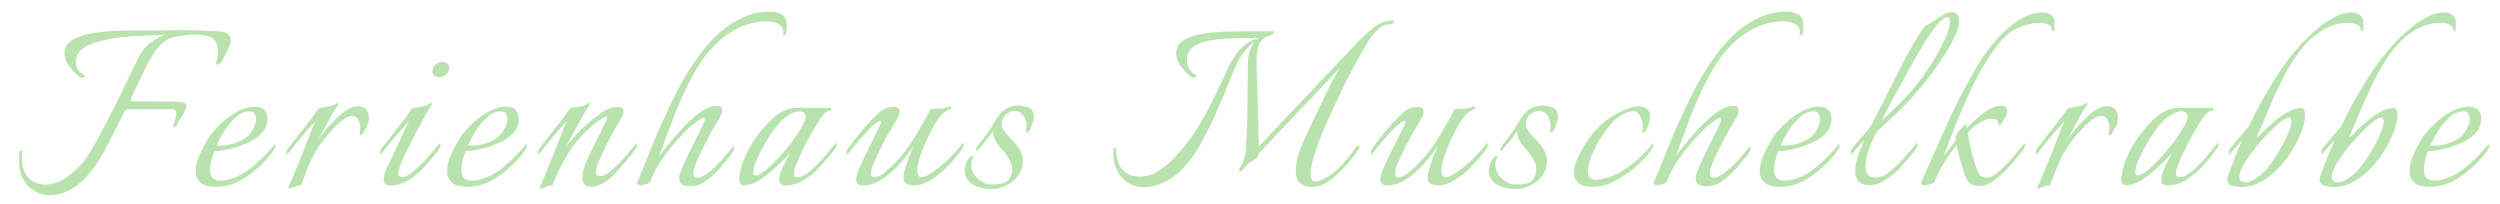 <svg width="1138" height="93" viewBox="0 0 1138 93" fill="none" xmlns="http://www.w3.org/2000/svg">
<g filter="url(#filter0_d_19_288)">
<path d="M14.665 83.864C12.02 83.864 9.503 83.096 7.113 81.56C4.724 80.109 2.932 77.848 1.737 74.776C1.311 73.667 1.012 72.472 0.841 71.192C0.756 69.912 0.713 68.675 0.713 67.48V65.816C0.713 65.219 0.756 64.664 0.841 64.152C1.012 63.64 1.353 63.384 1.865 63.384C2.036 63.384 2.121 63.469 2.121 63.64C2.121 64.152 2.079 64.664 1.993 65.176C1.993 65.688 1.993 66.2 1.993 66.712C1.993 70.723 2.975 73.795 4.937 75.928C6.985 77.976 9.503 79 12.489 79C15.476 79 18.378 78.147 21.194 76.44C24.009 74.648 26.612 72.429 29.002 69.784C30.367 68.333 31.903 66.157 33.609 63.256C35.401 60.269 37.236 56.941 39.114 53.272C41.076 49.517 43.039 45.677 45.002 41.752C46.964 37.741 48.842 33.901 50.633 30.232C52.425 26.477 54.047 23.192 55.498 20.376C56.863 17.731 58.697 15.64 61.002 14.104C63.306 12.568 65.268 11.501 66.889 10.904C66.292 10.904 65.012 10.947 63.05 11.032C61.172 11.117 59.167 11.203 57.033 11.288C54.9 11.373 53.194 11.459 51.913 11.544C48.671 11.715 45.386 12.099 42.057 12.696C38.73 13.293 35.785 14.104 33.225 15.128C30.666 16.152 28.831 17.475 27.721 19.096C26.953 20.205 26.57 21.485 26.57 22.936C26.57 25.837 27.849 27.928 30.41 29.208C30.58 29.379 30.666 29.464 30.666 29.464C30.666 29.72 30.452 29.976 30.026 30.232C29.599 30.403 29.172 30.445 28.745 30.36C28.063 29.933 27.209 29.251 26.186 28.312C25.247 27.288 24.351 26.221 23.497 25.112C22.73 24.003 22.218 23.064 21.962 22.296C21.535 21.016 21.322 19.992 21.322 19.224C21.322 17.176 22.09 15.512 23.625 14.232C25.162 12.867 27.167 11.843 29.642 11.16C32.116 10.392 34.761 9.88 37.578 9.624C40.394 9.283 43.124 9.069 45.77 8.984C48.415 8.899 50.676 8.856 52.553 8.856C56.906 8.856 60.788 8.856 64.201 8.856C67.7 8.771 70.9 8.728 73.802 8.728C76.788 8.728 79.647 8.771 82.377 8.856C85.194 8.941 88.138 9.069 91.21 9.24C93.428 9.325 94.921 9.752 95.689 10.52C96.543 11.288 96.969 12.227 96.969 13.336C96.969 14.787 96.5 16.365 95.561 18.072C94.623 19.779 93.769 21.357 93.001 22.808C92.66 23.491 92.106 24.003 91.338 24.344C90.57 24.6 90.271 24.344 90.442 23.576C90.612 22.808 90.783 21.997 90.954 21.144C91.124 20.205 91.21 19.309 91.21 18.456C91.21 16.92 90.911 15.555 90.314 14.36C89.716 13.08 88.692 12.184 87.242 11.672C86.388 11.331 85.364 11.117 84.169 11.032C82.975 10.861 81.695 10.776 80.329 10.776C77.769 10.776 75.21 11.032 72.65 11.544C70.09 12.056 68.084 12.867 66.633 13.976C64.841 15.341 63.007 17.56 61.13 20.632C59.337 23.704 57.631 26.989 56.01 30.488C54.388 33.987 52.938 37.059 51.657 39.704C51.572 39.875 51.529 40.131 51.529 40.472C51.529 40.899 51.913 41.112 52.681 41.112C53.876 41.112 55.54 41.112 57.673 41.112C59.892 41.112 62.196 41.155 64.585 41.24C66.975 41.24 69.023 41.24 70.73 41.24C72.607 41.24 74.1 41.368 75.21 41.624C76.319 41.795 76.874 42.349 76.874 43.288C76.874 43.629 76.66 44.312 76.234 45.336C75.636 46.701 74.954 47.896 74.186 48.92C73.503 49.859 72.948 50.84 72.522 51.864C72.436 52.205 72.052 52.504 71.37 52.76C70.687 53.016 70.431 52.973 70.602 52.632C70.943 51.864 71.284 50.925 71.626 49.816C72.052 48.621 72.266 47.597 72.266 46.744C72.266 45.379 71.668 44.696 70.474 44.696H50.505C49.737 44.696 49.14 45.037 48.714 45.72C46.239 50.669 43.551 55.96 40.65 61.592C37.834 67.224 34.548 72.045 30.794 76.056C28.66 78.36 26.186 80.237 23.369 81.688C20.553 83.139 17.652 83.864 14.665 83.864ZM90.445 80.024C86.947 80.024 84.515 79.341 83.15 77.976C81.784 76.611 81.102 74.947 81.102 72.984C81.102 70.509 81.742 67.864 83.022 65.048C84.387 62.232 85.667 59.843 86.862 57.88C88.227 55.832 90.061 53.699 92.365 51.48C94.669 49.261 97.187 47.384 99.918 45.848C102.648 44.312 105.293 43.544 107.853 43.544C110.072 43.544 111.608 44.099 112.461 45.208C113.315 46.232 113.741 47.469 113.741 48.92C113.741 51.565 112.931 53.741 111.309 55.448C109.773 57.155 107.853 58.563 105.549 59.672C103.245 60.696 101.027 61.549 98.894 62.232C97.614 62.573 96.12 62.915 94.413 63.256C92.707 63.597 91.085 63.768 89.549 63.768C88.952 65.304 88.483 66.797 88.141 68.248C87.8 69.699 87.629 71.021 87.629 72.216C87.629 73.667 87.971 74.861 88.653 75.8C89.421 76.739 90.659 77.208 92.365 77.208C93.048 77.208 93.859 77.123 94.797 76.952C95.736 76.781 96.76 76.525 97.87 76.184C100.429 75.331 102.947 73.965 105.421 72.088C107.896 70.211 110.157 68.205 112.205 66.072C114.339 63.853 115.96 62.019 117.069 60.568C117.325 60.824 117.453 61.123 117.453 61.464C117.453 61.891 117.155 62.573 116.557 63.512C114.851 65.901 112.632 68.376 109.901 70.936C107.171 73.496 104.141 75.672 100.813 77.464C97.486 79.171 94.029 80.024 90.445 80.024ZM90.573 61.208C91.683 61.293 92.92 61.293 94.285 61.208C95.736 61.037 97.144 60.739 98.51 60.312C102.008 59.288 104.525 57.667 106.061 55.448C107.683 53.144 108.493 51.096 108.493 49.304C108.493 48.28 108.28 47.427 107.853 46.744C107.427 46.061 106.744 45.72 105.805 45.72C103.331 45.72 101.112 46.659 99.15 48.536C97.187 50.328 95.48 52.419 94.029 54.808C92.579 57.197 91.427 59.331 90.573 61.208ZM123.472 80.792C123.131 80.792 123.131 80.451 123.472 79.768C123.899 79 124.283 78.147 124.624 77.208C125.051 76.269 125.478 75.245 125.904 74.136C126.758 72.088 127.696 69.784 128.72 67.224C129.744 64.664 130.726 62.189 131.664 59.8C132.603 57.325 133.414 55.235 134.096 53.528C134.864 51.736 135.376 50.584 135.632 50.072C134.438 51.352 132.987 52.973 131.28 54.936C129.659 56.813 128.123 58.648 126.672 60.44C125.222 62.232 124.112 63.64 123.344 64.664C123.088 65.005 122.875 65.176 122.704 65.176C122.534 65.176 122.448 64.963 122.448 64.536C122.448 63.853 122.662 63.213 123.088 62.616C124.71 60.568 126.502 58.264 128.464 55.704C130.512 53.144 132.347 50.797 133.968 48.664C135.59 46.445 136.614 44.995 137.04 44.312C137.979 44.141 139.344 43.885 141.136 43.544C143.014 43.203 144.294 42.733 144.976 42.136C145.232 41.88 145.488 41.752 145.744 41.752C145.915 41.752 146 41.923 146 42.264C146.086 42.52 146 42.819 145.744 43.16C145.232 43.672 144.464 44.781 143.44 46.488C142.502 48.195 141.435 50.157 140.24 52.376C139.046 54.595 137.894 56.728 136.784 58.776C137.638 57.496 138.747 56.003 140.112 54.296C141.563 52.504 143.142 50.797 144.848 49.176C146.555 47.469 148.262 46.061 149.968 44.952C151.76 43.843 153.424 43.288 154.96 43.288C156.07 43.288 157.008 43.544 157.776 44.056C158.544 44.483 159.142 45.293 159.568 46.488C159.824 47.085 159.952 47.768 159.952 48.536C159.952 49.987 159.568 51.395 158.8 52.76C158.118 54.04 157.606 55.021 157.264 55.704C157.179 55.96 156.88 56.216 156.368 56.472C155.856 56.643 155.643 56.557 155.728 56.216C155.814 55.789 155.856 55.363 155.856 54.936C155.942 54.509 155.984 54.04 155.984 53.528C155.984 52.077 155.686 50.755 155.088 49.56C154.576 48.365 153.595 47.768 152.144 47.768C150.779 47.768 149.115 48.621 147.152 50.328C145.19 52.035 143.227 53.997 141.264 56.216C138.79 59.117 136.827 61.891 135.376 64.536C133.926 67.096 132.731 69.613 131.792 72.088C131.28 73.453 130.768 74.819 130.256 76.184C129.744 77.464 129.36 78.488 129.104 79.256C127.995 79.341 126.886 79.597 125.776 80.024C124.667 80.536 123.899 80.792 123.472 80.792ZM191.883 30.104C190.689 30.104 189.835 29.72 189.323 28.952C188.982 28.525 188.811 27.971 188.811 27.288C188.811 25.923 189.451 24.813 190.731 23.96C191.67 23.448 192.523 23.192 193.291 23.192C194.571 23.192 195.467 23.576 195.979 24.344C196.321 24.771 196.491 25.325 196.491 26.008C196.491 27.373 195.809 28.483 194.443 29.336C193.675 29.848 192.822 30.104 191.883 30.104ZM169.611 79.384C168.758 79.384 168.033 79.213 167.435 78.872C166.923 78.531 166.667 77.891 166.667 76.952C166.667 75.757 166.966 74.349 167.563 72.728C168.246 71.107 168.971 69.485 169.739 67.864C170.593 66.243 171.233 64.92 171.659 63.896C172.257 62.701 172.982 61.165 173.835 59.288C174.774 57.325 175.627 55.491 176.395 53.784C177.249 51.992 177.846 50.755 178.187 50.072C176.993 51.352 175.542 52.973 173.835 54.936C172.214 56.813 170.678 58.648 169.227 60.44C167.777 62.232 166.667 63.64 165.899 64.664C165.643 65.005 165.43 65.176 165.259 65.176C165.089 65.176 165.003 64.963 165.003 64.536C165.003 63.853 165.217 63.213 165.643 62.616C167.265 60.568 169.057 58.264 171.019 55.704C173.067 53.144 174.902 50.797 176.523 48.664C178.145 46.445 179.169 44.995 179.595 44.312C180.534 44.141 181.899 43.885 183.691 43.544C185.569 43.203 186.849 42.733 187.531 42.136C187.787 41.88 188.043 41.752 188.299 41.752C188.47 41.752 188.555 41.923 188.555 42.264C188.641 42.52 188.555 42.819 188.299 43.16C187.787 43.757 186.891 45.208 185.611 47.512C184.331 49.816 182.966 52.376 181.515 55.192C180.15 57.923 178.87 60.397 177.675 62.616C176.481 64.92 175.457 67.139 174.603 69.272C173.75 71.405 173.323 72.941 173.323 73.88C173.323 75.075 173.921 75.672 175.115 75.672C176.225 75.672 177.633 74.989 179.339 73.624C181.131 72.259 182.923 70.637 184.715 68.76C186.507 66.797 188.086 65.005 189.451 63.384C189.878 62.872 190.39 62.275 190.987 61.592C191.67 60.824 192.097 60.355 192.267 60.184C192.438 60.355 192.523 60.653 192.523 61.08C192.438 61.677 192.225 62.275 191.883 62.872C191.542 63.384 191.201 63.853 190.859 64.28C189.067 66.499 187.105 68.803 184.971 71.192C182.838 73.496 180.491 75.459 177.931 77.08C175.371 78.616 172.598 79.384 169.611 79.384ZM204.86 80.024C201.362 80.024 198.93 79.341 197.564 77.976C196.199 76.611 195.516 74.947 195.516 72.984C195.516 70.509 196.156 67.864 197.436 65.048C198.802 62.232 200.082 59.843 201.276 57.88C202.642 55.832 204.476 53.699 206.78 51.48C209.084 49.261 211.602 47.384 214.332 45.848C217.063 44.312 219.708 43.544 222.268 43.544C224.487 43.544 226.023 44.099 226.876 45.208C227.73 46.232 228.156 47.469 228.156 48.92C228.156 51.565 227.346 53.741 225.724 55.448C224.188 57.155 222.268 58.563 219.964 59.672C217.66 60.696 215.442 61.549 213.308 62.232C212.028 62.573 210.535 62.915 208.828 63.256C207.122 63.597 205.5 63.768 203.964 63.768C203.367 65.304 202.898 66.797 202.556 68.248C202.215 69.699 202.044 71.021 202.044 72.216C202.044 73.667 202.386 74.861 203.068 75.8C203.836 76.739 205.074 77.208 206.78 77.208C207.463 77.208 208.274 77.123 209.212 76.952C210.151 76.781 211.175 76.525 212.284 76.184C214.844 75.331 217.362 73.965 219.836 72.088C222.311 70.211 224.572 68.205 226.62 66.072C228.754 63.853 230.375 62.019 231.484 60.568C231.74 60.824 231.868 61.123 231.868 61.464C231.868 61.891 231.57 62.573 230.972 63.512C229.266 65.901 227.047 68.376 224.316 70.936C221.586 73.496 218.556 75.672 215.228 77.464C211.9 79.171 208.444 80.024 204.86 80.024ZM204.988 61.208C206.098 61.293 207.335 61.293 208.7 61.208C210.151 61.037 211.559 60.739 212.924 60.312C216.423 59.288 218.94 57.667 220.476 55.448C222.098 53.144 222.908 51.096 222.908 49.304C222.908 48.28 222.695 47.427 222.268 46.744C221.842 46.061 221.159 45.72 220.22 45.72C217.746 45.72 215.527 46.659 213.564 48.536C211.602 50.328 209.895 52.419 208.444 54.808C206.994 57.197 205.842 59.331 204.988 61.208ZM237.887 80.92C237.546 80.92 237.546 80.536 237.887 79.768C238.314 79 238.698 78.147 239.039 77.208C239.466 76.269 239.893 75.245 240.319 74.136C241.173 72.088 242.111 69.784 243.135 67.224C244.159 64.664 245.141 62.189 246.079 59.8C247.018 57.325 247.829 55.235 248.511 53.528C249.279 51.736 249.791 50.584 250.047 50.072C248.853 51.352 247.402 52.973 245.695 54.936C244.074 56.813 242.538 58.648 241.087 60.44C239.637 62.232 238.527 63.64 237.759 64.664C237.503 65.005 237.29 65.176 237.119 65.176C236.949 65.176 236.863 64.963 236.863 64.536C236.863 63.853 237.077 63.213 237.503 62.616C239.125 60.568 240.917 58.264 242.879 55.704C244.927 53.144 246.762 50.797 248.383 48.664C250.005 46.445 251.029 44.995 251.455 44.312C252.394 44.141 253.759 43.885 255.551 43.544C257.429 43.203 258.709 42.733 259.391 42.136C259.647 41.88 259.903 41.752 260.159 41.752C260.33 41.752 260.415 41.923 260.415 42.264C260.501 42.52 260.415 42.819 260.159 43.16C259.647 43.757 258.751 45.165 257.471 47.384C256.277 49.517 254.954 51.907 253.503 54.552C252.138 57.197 250.858 59.587 249.663 61.72C250.687 60.355 251.797 59.032 252.991 57.752C254.186 56.472 255.338 55.235 256.447 54.04C257.471 53.016 258.879 51.736 260.671 50.2C262.463 48.664 264.341 47.256 266.303 45.976C268.266 44.696 269.973 43.971 271.423 43.8C271.765 43.715 272.063 43.672 272.319 43.672C272.661 43.672 272.917 43.672 273.087 43.672C274.965 43.672 275.903 44.355 275.903 45.72C275.903 46.744 275.349 48.109 274.239 49.816C273.642 50.755 272.703 52.333 271.423 54.552C270.229 56.685 268.991 59.032 267.711 61.592C266.517 64.067 265.45 66.413 264.511 68.632C263.658 70.765 263.231 72.344 263.231 73.368C263.231 74.563 263.829 75.16 265.023 75.16C266.474 75.16 268.053 74.435 269.759 72.984C271.551 71.533 273.471 69.699 275.519 67.48C277.567 65.176 279.615 62.744 281.663 60.184C281.834 60.355 281.919 60.653 281.919 61.08C281.919 61.677 281.706 62.275 281.279 62.872C280.938 63.384 280.597 63.853 280.255 64.28C279.402 65.389 278.25 66.797 276.799 68.504C275.434 70.125 274.026 71.747 272.575 73.368C271.125 74.904 269.802 76.141 268.607 77.08C267.754 77.677 266.645 78.317 265.279 79C263.914 79.683 262.549 80.024 261.183 80.024C259.647 80.024 258.581 79.64 257.983 78.872C257.386 78.019 257.087 76.995 257.087 75.8C257.087 74.435 257.343 72.984 257.855 71.448C258.367 69.912 258.922 68.461 259.519 67.096C260.202 65.645 260.714 64.579 261.055 63.896C262.591 60.909 263.999 58.093 265.279 55.448C266.559 52.803 267.455 50.925 267.967 49.816C268.223 49.304 268.351 48.877 268.351 48.536C268.351 47.939 267.882 47.896 266.943 48.408C266.005 48.92 264.853 49.688 263.487 50.712C262.207 51.736 261.013 52.76 259.903 53.784C258.794 54.723 258.069 55.363 257.727 55.704C254.57 59.032 251.797 62.744 249.407 66.84C247.103 70.851 245.141 74.989 243.519 79.256C242.41 79.341 241.301 79.64 240.191 80.152C239.082 80.664 238.314 80.92 237.887 80.92ZM305.993 79.768C304.713 79.768 303.561 79.512 302.537 79C301.599 78.488 301.129 77.549 301.129 76.184C301.129 75.416 301.3 74.563 301.641 73.624C302.409 71.661 303.433 69.272 304.713 66.456C306.079 63.64 307.444 60.909 308.809 58.264C310.175 55.533 311.241 53.315 312.009 51.608C312.521 50.584 312.777 49.859 312.777 49.432C312.777 48.664 312.351 48.493 311.497 48.92C310.644 49.347 309.705 49.944 308.681 50.712C307.657 51.48 306.889 52.077 306.377 52.504C304.159 54.552 301.812 56.984 299.337 59.8C296.948 62.531 294.729 65.432 292.681 68.504C290.719 71.491 289.183 74.477 288.073 77.464C287.988 77.976 287.433 78.403 286.409 78.744C285.385 79.085 284.447 79.256 283.593 79.256C282.228 79.256 281.716 78.829 282.057 77.976C284.02 73.539 286.025 68.632 288.073 63.256C290.207 57.88 292.596 52.376 295.241 46.744C297.204 42.477 299.38 38.083 301.769 33.56C304.244 29.037 306.975 24.728 309.961 20.632C312.948 16.451 316.233 12.781 319.817 9.624C322.975 6.893 326.431 4.675 330.185 2.968C334.025 1.176 338.164 0.28 342.601 0.28C344.564 0.28 346.271 0.707 347.721 1.56C349.172 2.328 349.983 3.736 350.153 5.784V6.936C350.153 8.131 350.025 9.325 349.769 10.52C349.684 10.861 349.343 11.032 348.745 11.032C348.489 11.032 348.404 10.989 348.489 10.904C348.831 8.685 348.233 7.107 346.697 6.168C345.247 5.229 343.369 4.76 341.065 4.76C336.884 4.76 333.044 5.528 329.545 7.064C326.047 8.6 322.804 10.648 319.817 13.208C315.209 17.219 311.199 22.339 307.785 28.568C304.372 34.797 301.428 41.155 298.953 47.64C297.759 50.797 296.564 53.955 295.369 57.112C294.26 60.269 293.193 63.213 292.169 65.944C296.009 60.824 299.679 56.429 303.177 52.76C306.761 49.091 309.876 46.488 312.521 44.952C314.655 43.757 316.575 43.16 318.281 43.16C319.903 43.16 320.713 43.843 320.713 45.208C320.713 46.403 320.116 47.939 318.921 49.816C318.324 50.755 317.385 52.333 316.105 54.552C314.911 56.771 313.631 59.203 312.265 61.848C310.985 64.408 309.876 66.797 308.937 69.016C307.999 71.235 307.529 72.856 307.529 73.88C307.529 75.245 308.127 75.928 309.321 75.928C310.004 75.928 310.772 75.715 311.625 75.288C312.564 74.861 313.247 74.477 313.673 74.136C315.977 72.429 318.239 70.339 320.457 67.864C322.676 65.389 324.553 63.213 326.089 61.336C326.175 61.251 326.217 61.379 326.217 61.72C326.217 62.061 326.132 62.573 325.961 63.256C325.876 63.853 325.62 64.365 325.193 64.792C324.255 66.072 323.273 67.309 322.249 68.504C321.311 69.613 320.372 70.723 319.433 71.832C317.812 73.709 315.849 75.501 313.545 77.208C311.327 78.915 308.809 79.768 305.993 79.768ZM349.763 79.384C348.909 79.384 348.184 79.213 347.587 78.872C346.989 78.531 346.691 77.891 346.691 76.952C346.691 75.757 346.989 74.392 347.587 72.856C348.184 71.32 348.867 69.827 349.635 68.376C350.403 66.84 351.085 65.603 351.683 64.664C348.696 67.821 345.581 70.808 342.339 73.624C340.717 74.989 338.925 76.269 336.963 77.464C335 78.659 332.909 79.256 330.691 79.256C329.837 79.256 329.24 79 328.899 78.488C328.557 77.891 328.387 77.208 328.387 76.44C328.387 76.013 328.429 75.715 328.515 75.544C328.941 72.216 330.008 68.76 331.715 65.176C333.421 61.592 335.512 58.221 337.987 55.064C340.461 51.907 342.979 49.347 345.539 47.384C348.44 45.165 351.64 44.056 355.139 44.056H369.859C370.285 44.056 370.499 44.227 370.499 44.568C370.499 45.251 370.115 45.592 369.347 45.592C368.493 45.592 367.64 46.147 366.787 47.256C365.933 48.28 365.293 49.133 364.867 49.816C364.269 50.755 363.331 52.333 362.051 54.552C360.771 56.771 359.448 59.203 358.083 61.848C356.803 64.408 355.693 66.797 354.755 69.016C353.816 71.235 353.347 72.856 353.347 73.88C353.347 75.075 353.944 75.672 355.139 75.672C356.419 75.672 357.869 75.075 359.491 73.88C361.112 72.685 362.733 71.235 364.355 69.528C366.061 67.736 367.597 65.987 368.963 64.28C370.413 62.488 371.565 61.08 372.419 60.056C372.931 60.568 372.888 61.293 372.291 62.232C371.779 63.085 371.309 63.768 370.883 64.28C369.176 66.499 367.213 68.803 364.995 71.192C362.776 73.496 360.344 75.459 357.699 77.08C355.139 78.616 352.493 79.384 349.763 79.384ZM335.939 74.904C336.963 74.904 338.371 74.179 340.163 72.728C342.04 71.192 344.045 69.315 346.179 67.096C348.312 64.792 350.317 62.403 352.195 59.928C354.072 57.368 355.608 55.064 356.803 53.016C358.083 50.883 358.723 49.261 358.723 48.152C358.723 47.213 358.424 46.573 357.827 46.232C357.315 45.891 356.632 45.72 355.779 45.72C354.413 45.72 352.92 46.232 351.299 47.256C349.763 48.195 348.525 49.133 347.587 50.072C346.563 51.011 345.325 52.504 343.875 54.552C342.509 56.515 341.144 58.691 339.779 61.08C338.413 63.469 337.261 65.773 336.323 67.992C335.384 70.211 334.915 72.003 334.915 73.368C334.915 74.392 335.256 74.904 335.939 74.904ZM384.827 79.384C383.974 79.384 383.249 79.213 382.651 78.872C382.054 78.531 381.755 77.891 381.755 76.952C381.755 75.757 382.054 74.349 382.651 72.728C383.334 71.107 384.059 69.485 384.827 67.864C385.595 66.243 386.235 64.92 386.747 63.896C387.771 61.933 388.753 59.971 389.691 58.008C390.63 56.045 391.441 54.381 392.123 53.016C392.806 51.736 393.147 50.883 393.147 50.456C393.147 49.773 392.635 49.773 391.611 50.456C390.673 51.139 389.777 51.821 388.923 52.504C387.046 54.296 385.083 56.429 383.035 58.904C380.987 61.293 379.409 63.213 378.299 64.664C378.043 65.005 377.83 65.176 377.659 65.176C377.489 65.176 377.403 64.963 377.403 64.536C377.403 63.853 377.617 63.213 378.043 62.616C379.238 60.909 380.646 59.032 382.267 56.984C383.889 54.936 385.553 52.973 387.259 51.096C388.881 49.389 390.545 47.725 392.251 46.104C393.958 44.483 396.134 43.672 398.779 43.672C400.571 43.672 401.467 44.355 401.467 45.72C401.467 46.915 400.955 48.28 399.931 49.816C399.334 50.755 398.395 52.333 397.115 54.552C395.835 56.771 394.513 59.203 393.147 61.848C391.867 64.408 390.758 66.797 389.819 69.016C388.881 71.235 388.411 72.856 388.411 73.88C388.411 75.075 389.009 75.672 390.203 75.672C391.142 75.672 392.294 75.203 393.659 74.264C395.025 73.24 396.433 72.045 397.883 70.68C400.529 68.12 402.918 65.347 405.051 62.36C407.27 59.288 409.147 56.344 410.683 53.528C412.305 50.712 413.585 48.408 414.523 46.616C414.694 46.275 414.865 45.891 415.035 45.464C415.291 44.952 415.675 44.653 416.187 44.568C416.699 44.483 417.809 44.44 419.515 44.44C421.222 44.44 422.801 44.099 424.251 43.416H424.507C424.763 43.416 424.891 43.544 424.891 43.8C424.891 44.483 424.337 44.995 423.227 45.336C422.203 45.677 421.009 46.701 419.643 48.408C418.363 50.115 417.083 52.205 415.803 54.68C414.523 57.069 413.371 59.544 412.347 62.104C411.323 64.664 410.555 67.011 410.043 69.144C409.531 71.277 409.403 72.856 409.659 73.88C410.001 75.075 410.598 75.672 411.451 75.672C412.561 75.672 414.097 74.989 416.059 73.624C418.107 72.259 420.198 70.637 422.331 68.76C424.465 66.797 426.214 65.005 427.579 63.384C428.177 62.701 428.731 62.019 429.243 61.336C429.755 60.653 430.097 60.227 430.267 60.056C430.353 60.141 430.438 60.312 430.523 60.568C430.609 60.739 430.651 60.909 430.651 61.08C430.566 61.677 430.353 62.275 430.011 62.872C429.67 63.384 429.286 63.853 428.859 64.28C427.238 66.413 425.275 68.675 422.971 71.064C420.753 73.368 418.321 75.331 415.675 76.952C413.115 78.573 410.47 79.384 407.739 79.384C406.886 79.384 405.905 79.171 404.795 78.744C403.771 78.317 403.259 77.379 403.259 75.928C403.259 74.819 403.558 73.325 404.155 71.448C404.753 69.485 405.393 67.565 406.075 65.688C406.843 63.725 407.483 62.275 407.995 61.336C406.886 62.957 405.521 64.792 403.899 66.84C402.363 68.803 400.785 70.552 399.163 72.088C397.03 74.136 394.726 75.885 392.251 77.336C389.862 78.701 387.387 79.384 384.827 79.384ZM443.269 81.048C441.733 81.048 440.112 80.835 438.405 80.408C436.699 79.981 435.163 79.299 433.797 78.36C432.517 77.336 431.664 75.971 431.237 74.264C431.152 74.008 431.109 73.624 431.109 73.112C431.109 71.917 431.365 70.595 431.877 69.144C432.475 67.693 433.2 66.669 434.053 66.072C434.395 65.901 434.651 65.901 434.821 66.072C435.077 66.243 435.12 66.413 434.949 66.584C434.864 66.84 434.736 67.181 434.565 67.608C434.395 67.949 434.267 68.333 434.181 68.76C433.925 70.979 434.395 72.941 435.589 74.648C436.101 75.331 436.699 75.971 437.381 76.568C438.149 77.165 438.875 77.677 439.557 78.104C440.155 78.445 440.88 78.701 441.733 78.872C442.587 78.957 443.44 79 444.293 79C445.659 79 446.981 78.829 448.261 78.488C449.541 78.147 450.48 77.592 451.077 76.824C452.187 75.459 452.741 73.923 452.741 72.216C452.741 70.936 452.4 69.571 451.717 68.12C451.035 66.669 449.968 65.133 448.517 63.512C447.579 62.488 446.683 61.379 445.829 60.184C444.976 58.989 444.421 57.709 444.165 56.344C444.08 56.088 443.995 55.832 443.909 55.576C443.909 55.32 443.909 55.064 443.909 54.808C442.8 56.429 441.648 57.965 440.453 59.416C439.344 60.781 438.363 61.976 437.509 63C437.168 63.512 436.869 63.768 436.613 63.768C436.443 63.768 436.357 63.597 436.357 63.256C436.357 62.488 436.699 61.677 437.381 60.824C438.064 60.056 438.832 59.117 439.685 58.008C440.539 56.813 441.221 55.875 441.733 55.192C443.184 53.059 444.251 51.395 444.933 50.2C445.701 48.92 446.512 47.768 447.365 46.744C448.304 45.635 449.456 44.739 450.821 44.056C452.272 43.373 453.765 43.032 455.301 43.032C457.093 43.032 458.715 43.331 460.165 43.928C461.701 44.44 462.512 45.805 462.597 48.024C462.597 49.048 462.384 50.115 461.957 51.224C461.616 52.248 461.232 53.229 460.805 54.168C460.549 54.68 460.165 55.064 459.653 55.32C459.227 55.491 459.013 55.405 459.013 55.064C459.013 54.723 459.056 54.339 459.141 53.912C459.227 53.485 459.269 53.101 459.269 52.76C459.269 51.309 459.013 50.029 458.501 48.92C458.075 47.725 457.435 46.872 456.581 46.36C455.728 45.763 454.832 45.464 453.893 45.464C452.528 45.464 451.205 46.019 449.925 47.128C448.645 48.152 448.005 49.517 448.005 51.224C448.005 51.395 448.005 51.608 448.005 51.864C448.005 52.12 448.048 52.333 448.133 52.504C448.475 53.869 449.499 55.405 451.205 57.112C452.912 58.819 454.235 60.312 455.173 61.592C456.795 63.811 457.605 66.072 457.605 68.376C457.605 70.68 456.923 72.813 455.557 74.776C454.277 76.653 452.528 78.147 450.309 79.256C448.176 80.451 445.829 81.048 443.269 81.048ZM512.821 80.28C510.175 80.28 507.658 79.555 505.269 78.104C502.879 76.568 501.087 74.264 499.893 71.192C499.466 70.083 499.167 68.931 498.997 67.736C498.826 66.456 498.741 65.219 498.741 64.024C498.741 62.829 498.954 62.232 499.381 62.232C499.893 62.232 500.149 62.573 500.149 63.256C500.149 67.267 501.13 70.296 503.093 72.344C505.141 74.392 507.658 75.416 510.645 75.416C513.631 75.416 516.49 74.563 519.221 72.856C522.037 71.149 524.639 68.973 527.029 66.328C530.954 62.061 534.282 57.752 537.013 53.4C539.743 48.963 542.218 44.44 544.437 39.832C546.741 35.139 549.045 30.275 551.349 25.24C552.799 22.168 554.591 19.48 556.725 17.176C558.943 14.872 561.589 13.293 564.661 12.44L564.789 12.312H557.749C554.762 12.312 551.605 12.44 548.277 12.696C544.949 12.952 541.919 13.507 539.189 14.36C536.543 15.213 534.623 16.493 533.429 18.2C532.661 19.309 532.277 20.589 532.277 22.04C532.277 23.491 532.661 24.899 533.429 26.264C534.197 27.629 535.178 28.611 536.373 29.208C536.543 29.379 536.629 29.507 536.629 29.592C536.629 29.763 536.415 29.976 535.989 30.232C535.647 30.403 535.263 30.445 534.837 30.36C534.154 29.933 533.301 29.251 532.277 28.312C531.253 27.288 530.314 26.221 529.461 25.112C528.693 24.003 528.181 23.064 527.925 22.296C527.583 21.272 527.413 20.248 527.413 19.224C527.413 17.176 528.138 15.512 529.589 14.232C531.125 12.952 533.087 11.971 535.477 11.288C537.866 10.605 540.426 10.136 543.157 9.88C545.973 9.539 548.661 9.368 551.221 9.368C553.866 9.283 556.127 9.24 558.005 9.24H571.829C571.999 9.24 572.085 9.283 572.085 9.368C572.085 9.624 571.786 10.008 571.189 10.52C570.677 10.947 570.335 11.16 570.165 11.16C568.031 11.587 566.453 12.739 565.429 14.616C564.405 16.408 563.935 19.309 564.021 23.32C564.021 23.32 564.021 24.259 564.021 26.136C564.106 28.013 564.191 30.445 564.277 33.432C564.362 36.419 564.447 39.619 564.533 43.032C564.618 46.445 564.703 49.731 564.789 52.888C564.874 56.045 564.959 58.691 565.045 60.824V61.592L609.461 14.744C612.277 11.757 615.05 9.24 617.781 7.192C620.597 5.059 623.498 4.12 626.485 4.376C626.57 4.376 626.613 4.419 626.613 4.504C626.698 4.504 626.741 4.504 626.741 4.504C626.741 4.76 626.57 5.059 626.229 5.4C625.887 5.741 625.503 5.955 625.077 6.04C622.858 5.955 620.853 6.808 619.061 8.6C617.269 10.392 615.605 12.525 614.069 15C613.301 16.28 612.149 18.328 610.613 21.144C609.077 23.875 607.327 27.117 605.365 30.872C603.487 34.627 601.567 38.595 599.605 42.776C597.642 46.957 595.807 51.053 594.101 55.064C592.479 59.075 591.157 62.744 590.133 66.072C589.109 69.315 588.597 71.96 588.597 74.008C588.597 76.397 589.407 77.592 591.029 77.592C591.711 77.592 592.437 77.421 593.205 77.08C594.314 76.653 595.551 76.013 596.917 75.16C598.282 74.307 599.519 73.325 600.629 72.216C602.847 70.083 604.81 67.907 606.517 65.688C608.223 63.384 609.247 62.061 609.589 61.72C609.845 61.379 610.058 61.208 610.229 61.208C610.57 61.208 610.741 61.464 610.741 61.976C610.741 62.488 610.57 62.957 610.229 63.384C609.546 64.237 608.394 65.731 606.773 67.864C605.151 69.912 603.231 72.003 601.013 74.136C598.879 76.269 596.575 77.891 594.101 79C593.333 79.341 592.522 79.597 591.669 79.768C590.815 80.024 589.962 80.152 589.109 80.152C587.231 80.152 585.525 79.597 583.989 78.488C582.538 77.293 581.813 75.331 581.813 72.6C581.813 69.955 582.41 66.968 583.605 63.64C584.885 60.227 586.293 56.941 587.829 53.784C589.45 50.541 590.773 47.811 591.797 45.592C592.906 43.288 594.314 40.344 596.021 36.76C597.727 33.176 599.69 29.549 601.909 25.88L565.045 64.792C564.959 65.475 564.661 66.157 564.149 66.84C563.637 67.437 562.826 67.949 561.717 68.376C561.119 68.632 560.309 69.315 559.285 70.424C558.261 71.533 557.578 72.301 557.237 72.728C557.237 72.813 557.109 72.856 556.853 72.856C556.597 72.856 556.341 72.771 556.085 72.6C555.829 72.429 555.743 72.301 555.829 72.216C558.047 69.4 559.199 65.517 559.285 60.568L559.413 57.496C559.583 53.912 559.711 50.157 559.797 46.232C559.882 42.221 559.925 38.509 559.925 35.096C560.01 31.597 560.053 28.781 560.053 26.648C560.053 24.429 560.053 23.32 560.053 23.32C560.053 21.272 560.351 19.48 560.949 17.944C561.546 16.408 562.271 15.085 563.125 13.976C561.674 15.085 560.266 16.408 558.901 17.944C557.535 19.48 556.383 21.187 555.445 23.064C554.165 25.709 552.714 29.123 551.093 33.304C549.471 37.485 547.594 41.923 545.461 46.616C543.413 51.309 541.109 55.917 538.549 60.44C536.074 64.877 533.301 68.717 530.229 71.96C528.095 74.264 525.365 76.227 522.037 77.848C518.794 79.469 515.722 80.28 512.821 80.28ZM623.422 79.384C622.569 79.384 621.844 79.213 621.246 78.872C620.649 78.531 620.35 77.891 620.35 76.952C620.35 75.757 620.649 74.349 621.246 72.728C621.929 71.107 622.654 69.485 623.422 67.864C624.19 66.243 624.83 64.92 625.342 63.896C626.366 61.933 627.348 59.971 628.286 58.008C629.225 56.045 630.036 54.381 630.718 53.016C631.401 51.736 631.742 50.883 631.742 50.456C631.742 49.773 631.23 49.773 630.206 50.456C629.268 51.139 628.372 51.821 627.518 52.504C625.641 54.296 623.678 56.429 621.63 58.904C619.582 61.293 618.004 63.213 616.894 64.664C616.638 65.005 616.425 65.176 616.254 65.176C616.084 65.176 615.998 64.963 615.998 64.536C615.998 63.853 616.212 63.213 616.638 62.616C617.833 60.909 619.241 59.032 620.862 56.984C622.484 54.936 624.148 52.973 625.854 51.096C627.476 49.389 629.14 47.725 630.846 46.104C632.553 44.483 634.729 43.672 637.374 43.672C639.166 43.672 640.062 44.355 640.062 45.72C640.062 46.915 639.55 48.28 638.526 49.816C637.929 50.755 636.99 52.333 635.71 54.552C634.43 56.771 633.108 59.203 631.742 61.848C630.462 64.408 629.353 66.797 628.414 69.016C627.476 71.235 627.006 72.856 627.006 73.88C627.006 75.075 627.604 75.672 628.798 75.672C629.737 75.672 630.889 75.203 632.254 74.264C633.62 73.24 635.028 72.045 636.478 70.68C639.124 68.12 641.513 65.347 643.646 62.36C645.865 59.288 647.742 56.344 649.278 53.528C650.9 50.712 652.18 48.408 653.118 46.616C653.289 46.275 653.46 45.891 653.63 45.464C653.886 44.952 654.27 44.653 654.782 44.568C655.294 44.483 656.404 44.44 658.11 44.44C659.817 44.44 661.396 44.099 662.846 43.416H663.102C663.358 43.416 663.486 43.544 663.486 43.8C663.486 44.483 662.932 44.995 661.822 45.336C660.798 45.677 659.604 46.701 658.238 48.408C656.958 50.115 655.678 52.205 654.398 54.68C653.118 57.069 651.966 59.544 650.942 62.104C649.918 64.664 649.15 67.011 648.638 69.144C648.126 71.277 647.998 72.856 648.254 73.88C648.596 75.075 649.193 75.672 650.046 75.672C651.156 75.672 652.692 74.989 654.654 73.624C656.702 72.259 658.793 70.637 660.926 68.76C663.06 66.797 664.809 65.005 666.174 63.384C666.772 62.701 667.326 62.019 667.838 61.336C668.35 60.653 668.692 60.227 668.862 60.056C668.948 60.141 669.033 60.312 669.118 60.568C669.204 60.739 669.246 60.909 669.246 61.08C669.161 61.677 668.948 62.275 668.606 62.872C668.265 63.384 667.881 63.853 667.454 64.28C665.833 66.413 663.87 68.675 661.566 71.064C659.348 73.368 656.916 75.331 654.27 76.952C651.71 78.573 649.065 79.384 646.334 79.384C645.481 79.384 644.5 79.171 643.39 78.744C642.366 78.317 641.854 77.379 641.854 75.928C641.854 74.819 642.153 73.325 642.75 71.448C643.348 69.485 643.988 67.565 644.67 65.688C645.438 63.725 646.078 62.275 646.59 61.336C645.481 62.957 644.116 64.792 642.494 66.84C640.958 68.803 639.38 70.552 637.758 72.088C635.625 74.136 633.321 75.885 630.846 77.336C628.457 78.701 625.982 79.384 623.422 79.384ZM681.865 81.048C680.329 81.048 678.707 80.835 677.001 80.408C675.294 79.981 673.758 79.299 672.393 78.36C671.113 77.336 670.259 75.971 669.833 74.264C669.747 74.008 669.705 73.624 669.705 73.112C669.705 71.917 669.961 70.595 670.473 69.144C671.07 67.693 671.795 66.669 672.649 66.072C672.99 65.901 673.246 65.901 673.417 66.072C673.673 66.243 673.715 66.413 673.545 66.584C673.459 66.84 673.331 67.181 673.161 67.608C672.99 67.949 672.862 68.333 672.777 68.76C672.521 70.979 672.99 72.941 674.185 74.648C674.697 75.331 675.294 75.971 675.977 76.568C676.745 77.165 677.47 77.677 678.153 78.104C678.75 78.445 679.475 78.701 680.329 78.872C681.182 78.957 682.035 79 682.889 79C684.254 79 685.577 78.829 686.857 78.488C688.137 78.147 689.075 77.592 689.673 76.824C690.782 75.459 691.337 73.923 691.337 72.216C691.337 70.936 690.995 69.571 690.313 68.12C689.63 66.669 688.563 65.133 687.113 63.512C686.174 62.488 685.278 61.379 684.425 60.184C683.571 58.989 683.017 57.709 682.761 56.344C682.675 56.088 682.59 55.832 682.505 55.576C682.505 55.32 682.505 55.064 682.505 54.808C681.395 56.429 680.243 57.965 679.049 59.416C677.939 60.781 676.958 61.976 676.105 63C675.763 63.512 675.465 63.768 675.209 63.768C675.038 63.768 674.953 63.597 674.953 63.256C674.953 62.488 675.294 61.677 675.977 60.824C676.659 60.056 677.427 59.117 678.281 58.008C679.134 56.813 679.817 55.875 680.329 55.192C681.779 53.059 682.846 51.395 683.529 50.2C684.297 48.92 685.107 47.768 685.961 46.744C686.899 45.635 688.051 44.739 689.417 44.056C690.867 43.373 692.361 43.032 693.897 43.032C695.689 43.032 697.31 43.331 698.761 43.928C700.297 44.44 701.107 45.805 701.193 48.024C701.193 49.048 700.979 50.115 700.553 51.224C700.211 52.248 699.827 53.229 699.401 54.168C699.145 54.68 698.761 55.064 698.249 55.32C697.822 55.491 697.609 55.405 697.609 55.064C697.609 54.723 697.651 54.339 697.737 53.912C697.822 53.485 697.865 53.101 697.865 52.76C697.865 51.309 697.609 50.029 697.097 48.92C696.67 47.725 696.03 46.872 695.177 46.36C694.323 45.763 693.427 45.464 692.489 45.464C691.123 45.464 689.801 46.019 688.521 47.128C687.241 48.152 686.601 49.517 686.601 51.224C686.601 51.395 686.601 51.608 686.601 51.864C686.601 52.12 686.643 52.333 686.729 52.504C687.07 53.869 688.094 55.405 689.801 57.112C691.507 58.819 692.83 60.312 693.769 61.592C695.39 63.811 696.201 66.072 696.201 68.376C696.201 70.68 695.518 72.813 694.153 74.776C692.873 76.653 691.123 78.147 688.905 79.256C686.771 80.451 684.425 81.048 681.865 81.048ZM716.991 80.024C713.833 80.024 711.615 79.427 710.335 78.232C709.055 77.037 708.415 75.501 708.415 73.624C708.415 71.149 709.225 68.419 710.847 65.432C712.468 62.36 714.004 59.8 715.455 57.752C716.905 55.789 718.527 53.955 720.319 52.248C722.196 50.456 724.201 48.92 726.335 47.64C727.7 46.787 729.535 45.891 731.839 44.952C734.228 43.928 736.233 43.416 737.855 43.416C739.817 43.416 741.183 43.885 741.951 44.824C742.719 45.677 743.103 46.744 743.103 48.024C743.103 49.048 742.932 50.115 742.591 51.224C742.249 52.248 741.865 53.229 741.439 54.168C741.183 54.68 740.799 55.064 740.287 55.32C739.775 55.491 739.519 55.405 739.519 55.064C739.519 54.637 739.561 54.253 739.647 53.912C739.732 53.571 739.775 53.187 739.775 52.76C739.775 51.139 739.391 49.56 738.623 48.024C737.94 46.403 736.873 45.592 735.423 45.592C733.887 45.592 732.223 46.147 730.431 47.256C728.639 48.28 727.401 49.176 726.719 49.944C724.5 52.248 722.324 55.107 720.191 58.52C718.143 61.933 716.649 65.176 715.711 68.248C715.113 70.04 714.815 71.576 714.815 72.856C714.815 74.307 715.199 75.331 715.967 75.928C716.735 76.525 717.673 76.824 718.783 76.824C719.636 76.824 720.532 76.696 721.471 76.44C722.495 76.184 723.561 75.885 724.671 75.544C727.231 74.691 729.791 73.368 732.351 71.576C734.996 69.699 737.385 67.736 739.519 65.688C741.652 63.555 743.273 61.72 744.383 60.184C744.553 60.355 744.639 60.611 744.639 60.952C744.639 61.379 744.468 61.891 744.127 62.488C743.785 63 743.529 63.427 743.359 63.768C741.567 66.157 739.22 68.632 736.319 71.192C733.417 73.667 730.26 75.757 726.847 77.464C723.519 79.171 720.233 80.024 716.991 80.024ZM768.739 79.768C767.459 79.768 766.307 79.512 765.283 79C764.344 78.488 763.875 77.549 763.875 76.184C763.875 75.416 764.045 74.563 764.387 73.624C765.155 71.661 766.179 69.272 767.459 66.456C768.824 63.64 770.189 60.909 771.555 58.264C772.92 55.533 773.987 53.315 774.755 51.608C775.267 50.584 775.523 49.859 775.523 49.432C775.523 48.664 775.096 48.493 774.243 48.92C773.389 49.347 772.451 49.944 771.427 50.712C770.403 51.48 769.635 52.077 769.123 52.504C766.904 54.552 764.557 56.984 762.083 59.8C759.693 62.531 757.475 65.432 755.427 68.504C753.464 71.491 751.928 74.477 750.819 77.464C750.733 77.976 750.179 78.403 749.155 78.744C748.131 79.085 747.192 79.256 746.339 79.256C744.973 79.256 744.461 78.829 744.803 77.976C746.765 73.539 748.771 68.632 750.819 63.256C752.952 57.88 755.341 52.376 757.987 46.744C759.949 42.477 762.125 38.083 764.515 33.56C766.989 29.037 769.72 24.728 772.707 20.632C775.693 16.451 778.979 12.781 782.563 9.624C785.72 6.893 789.176 4.675 792.931 2.968C796.771 1.176 800.909 0.28 805.347 0.28C807.309 0.28 809.016 0.707 810.467 1.56C811.917 2.328 812.728 3.736 812.899 5.784V6.936C812.899 8.131 812.771 9.325 812.515 10.52C812.429 10.861 812.088 11.032 811.491 11.032C811.235 11.032 811.149 10.989 811.235 10.904C811.576 8.685 810.979 7.107 809.443 6.168C807.992 5.229 806.115 4.76 803.811 4.76C799.629 4.76 795.789 5.528 792.291 7.064C788.792 8.6 785.549 10.648 782.563 13.208C777.955 17.219 773.944 22.339 770.531 28.568C767.117 34.797 764.173 41.155 761.699 47.64C760.504 50.797 759.309 53.955 758.115 57.112C757.005 60.269 755.939 63.213 754.915 65.944C758.755 60.824 762.424 56.429 765.923 52.76C769.507 49.091 772.621 46.488 775.267 44.952C777.4 43.757 779.32 43.16 781.027 43.16C782.648 43.16 783.459 43.843 783.459 45.208C783.459 46.403 782.861 47.939 781.667 49.816C781.069 50.755 780.131 52.333 778.851 54.552C777.656 56.771 776.376 59.203 775.011 61.848C773.731 64.408 772.621 66.797 771.683 69.016C770.744 71.235 770.275 72.856 770.275 73.88C770.275 75.245 770.872 75.928 772.067 75.928C772.749 75.928 773.517 75.715 774.371 75.288C775.309 74.861 775.992 74.477 776.419 74.136C778.723 72.429 780.984 70.339 783.203 67.864C785.421 65.389 787.299 63.213 788.835 61.336C788.92 61.251 788.963 61.379 788.963 61.72C788.963 62.061 788.877 62.573 788.707 63.256C788.621 63.853 788.365 64.365 787.939 64.792C787 66.072 786.019 67.309 784.995 68.504C784.056 69.613 783.117 70.723 782.179 71.832C780.557 73.709 778.595 75.501 776.291 77.208C774.072 78.915 771.555 79.768 768.739 79.768ZM802.395 80.024C798.897 80.024 796.465 79.341 795.099 77.976C793.734 76.611 793.051 74.947 793.051 72.984C793.051 70.509 793.691 67.864 794.971 65.048C796.337 62.232 797.617 59.843 798.811 57.88C800.177 55.832 802.011 53.699 804.315 51.48C806.619 49.261 809.137 47.384 811.867 45.848C814.598 44.312 817.243 43.544 819.803 43.544C822.022 43.544 823.558 44.099 824.411 45.208C825.265 46.232 825.691 47.469 825.691 48.92C825.691 51.565 824.881 53.741 823.259 55.448C821.723 57.155 819.803 58.563 817.499 59.672C815.195 60.696 812.977 61.549 810.843 62.232C809.563 62.573 808.07 62.915 806.363 63.256C804.657 63.597 803.035 63.768 801.499 63.768C800.902 65.304 800.433 66.797 800.091 68.248C799.75 69.699 799.579 71.021 799.579 72.216C799.579 73.667 799.921 74.861 800.603 75.8C801.371 76.739 802.609 77.208 804.315 77.208C804.998 77.208 805.809 77.123 806.747 76.952C807.686 76.781 808.71 76.525 809.819 76.184C812.379 75.331 814.897 73.965 817.371 72.088C819.846 70.211 822.107 68.205 824.155 66.072C826.289 63.853 827.91 62.019 829.02 60.568C829.275 60.824 829.403 61.123 829.403 61.464C829.403 61.891 829.105 62.573 828.507 63.512C826.801 65.901 824.582 68.376 821.851 70.936C819.121 73.496 816.091 75.672 812.763 77.464C809.435 79.171 805.979 80.024 802.395 80.024ZM802.523 61.208C803.633 61.293 804.87 61.293 806.235 61.208C807.686 61.037 809.094 60.739 810.459 60.312C813.958 59.288 816.475 57.667 818.011 55.448C819.633 53.144 820.443 51.096 820.443 49.304C820.443 48.28 820.23 47.427 819.803 46.744C819.377 46.061 818.694 45.72 817.755 45.72C815.281 45.72 813.062 46.659 811.099 48.536C809.137 50.328 807.43 52.419 805.979 54.808C804.529 57.197 803.377 59.331 802.523 61.208ZM843.102 79.256C840.542 79.256 838.793 78.659 837.854 77.464C836.916 76.184 836.446 74.648 836.446 72.856C836.446 70.467 836.958 67.907 837.982 65.176C839.092 62.445 839.988 60.312 840.67 58.776C839.561 59.971 838.494 61.123 837.47 62.232C836.446 63.341 835.721 64.152 835.294 64.664C835.038 65.005 834.825 65.176 834.654 65.176C834.484 65.176 834.398 64.963 834.398 64.536C834.398 63.853 834.612 63.213 835.038 62.616C836.233 61.08 837.598 59.459 839.134 57.752C840.67 56.045 842.164 54.253 843.614 52.376C845.321 49.219 847.198 45.549 849.246 41.368C851.38 37.101 853.556 32.749 855.774 28.312C858.078 23.789 860.297 19.651 862.43 15.896C864.649 12.056 866.612 8.984 868.318 6.68C869.769 6.083 871.134 5.315 872.414 4.376C873.78 3.437 875.102 2.584 876.382 1.816C877.748 0.963 879.156 0.536 880.606 0.536C881.545 0.536 882.228 0.792 882.654 1.304C883.166 1.816 883.508 2.413 883.678 3.096C883.764 3.352 883.806 3.821 883.806 4.504C883.806 6.467 883.124 8.856 881.758 11.672C880.478 14.488 878.942 17.261 877.15 19.992C875.444 22.637 873.95 24.813 872.67 26.52C869.257 31.299 865.758 35.651 862.174 39.576C858.59 43.416 855.348 46.659 852.446 49.304C849.63 51.864 847.582 53.741 846.302 54.936C845.705 56.045 844.98 57.539 844.126 59.416C843.358 61.208 842.676 63.128 842.078 65.176C841.481 67.139 841.182 68.973 841.182 70.68C841.182 72.131 841.524 73.368 842.206 74.392C842.889 75.331 844.041 75.8 845.662 75.8C845.918 75.8 846.174 75.8 846.43 75.8C846.686 75.8 846.985 75.757 847.326 75.672C848.777 75.416 850.356 74.605 852.062 73.24C853.769 71.875 855.476 70.296 857.182 68.504C858.889 66.712 860.425 65.005 861.79 63.384C862.388 62.701 862.942 62.061 863.454 61.464C863.966 60.781 864.308 60.312 864.478 60.056C865.076 60.653 865.033 61.421 864.35 62.36C863.753 63.213 863.241 63.939 862.814 64.536C862.217 65.304 861.364 66.371 860.254 67.736C859.145 69.016 857.865 70.424 856.414 71.96C854.793 73.581 852.788 75.203 850.398 76.824C848.009 78.445 845.577 79.256 843.102 79.256ZM848.478 49.816C851.124 47.597 854.452 44.44 858.462 40.344C862.558 36.163 866.569 31.128 870.494 25.24C870.921 24.557 871.604 23.405 872.542 21.784C873.566 20.163 874.59 18.328 875.614 16.28C876.724 14.147 877.662 12.099 878.43 10.136C879.198 8.088 879.582 6.339 879.582 4.888C879.582 3.523 879.198 2.84 878.43 2.84C877.492 2.84 876.254 3.651 874.718 5.272C872.926 7.149 870.878 9.923 868.574 13.592C866.356 17.176 864.009 21.187 861.534 25.624C859.06 30.061 856.67 34.413 854.366 38.68C852.148 42.947 850.185 46.659 848.478 49.816ZM892.621 79.64C890.488 79.64 888.867 78.915 887.757 77.464C887.075 76.44 886.392 74.904 885.709 72.856C885.027 70.808 884.429 68.675 883.917 66.456C883.405 64.237 882.979 62.445 882.637 61.08C880.248 64.152 878.115 67.224 876.237 70.296C874.445 73.368 873.251 75.757 872.653 77.464C872.483 77.976 871.885 78.403 870.861 78.744C869.923 79.085 868.984 79.256 868.045 79.256C866.68 79.256 866.168 78.829 866.509 77.976C869.155 72.088 871.672 66.413 874.061 60.952C876.451 55.491 878.968 49.987 881.613 44.44C884.344 38.893 887.416 33.133 890.829 27.16C893.219 22.808 896.077 18.627 899.405 14.616C902.819 10.52 906.445 7.192 910.285 4.632C914.125 1.987 918.008 0.664 921.933 0.664C923.213 0.664 924.408 1.005 925.517 1.688C926.627 2.371 927.181 3.437 927.181 4.888V8.6C927.181 8.941 926.925 9.112 926.413 9.112C926.157 9.112 926.029 9.027 926.029 8.856C926.029 7.491 925.432 6.595 924.237 6.168C923.043 5.656 921.891 5.4 920.781 5.4C917.795 5.4 914.765 5.997 911.693 7.192C908.28 8.557 905.421 10.605 903.117 13.336C900.813 16.067 898.68 18.968 896.717 22.04C894.157 25.965 891.64 30.573 889.165 35.864C886.691 41.069 884.387 46.317 882.253 51.608C880.205 56.899 878.371 61.677 876.749 65.944C877.688 64.749 878.627 63.555 879.565 62.36C880.504 61.165 881.4 60.056 882.253 59.032C882.253 58.861 882.211 58.691 882.125 58.52C882.125 58.349 882.125 58.179 882.125 58.008C882.125 57.411 882.253 56.899 882.509 56.472C882.765 56.045 883.107 55.533 883.533 54.936C884.131 54.083 884.685 53.443 885.197 53.016C885.709 52.504 886.264 51.864 886.861 51.096L887.245 53.272C891 49.432 894.285 46.659 897.101 44.952C899.064 43.757 900.984 43.16 902.861 43.16C904.739 43.16 905.677 43.885 905.677 45.336C905.677 46.531 905.08 48.024 903.885 49.816C903.459 50.413 903.203 50.84 903.117 51.096C903.032 51.352 902.861 51.608 902.605 51.864C902.52 51.949 902.349 51.949 902.093 51.864C901.837 51.779 901.709 51.651 901.709 51.48C901.709 50.456 901.368 49.816 900.685 49.56C900.003 49.219 899.235 49.048 898.381 49.048C896.76 49.048 895.011 49.645 893.133 50.84C891.341 51.949 889.507 53.485 887.629 55.448C888.056 57.581 888.525 59.928 889.037 62.488C889.635 64.963 890.275 67.267 890.957 69.4C891.64 71.533 892.28 73.112 892.877 74.136C893.304 74.819 893.901 75.288 894.669 75.544C895.437 75.715 896.077 75.8 896.589 75.8C897.784 75.8 899.149 75.203 900.685 74.008C902.307 72.728 903.928 71.235 905.549 69.528C907.256 67.736 908.792 65.987 910.157 64.28C911.608 62.573 912.717 61.208 913.485 60.184C913.827 60.611 913.912 61.037 913.741 61.464C913.656 61.976 913.4 62.531 912.973 63.128C912.632 63.64 912.291 64.109 911.949 64.536C910.243 66.669 908.408 68.845 906.445 71.064C904.483 73.197 902.392 75.117 900.173 76.824C899.235 77.592 898.083 78.275 896.717 78.872C895.352 79.384 893.987 79.64 892.621 79.64ZM919.657 80.792C919.316 80.792 919.316 80.451 919.657 79.768C920.084 79 920.468 78.147 920.809 77.208C921.236 76.269 921.663 75.245 922.089 74.136C922.943 72.088 923.881 69.784 924.905 67.224C925.929 64.664 926.911 62.189 927.849 59.8C928.788 57.325 929.599 55.235 930.281 53.528C931.049 51.736 931.561 50.584 931.817 50.072C930.623 51.352 929.172 52.973 927.465 54.936C925.844 56.813 924.308 58.648 922.857 60.44C921.407 62.232 920.297 63.64 919.529 64.664C919.273 65.005 919.06 65.176 918.889 65.176C918.719 65.176 918.633 64.963 918.633 64.536C918.633 63.853 918.847 63.213 919.273 62.616C920.895 60.568 922.687 58.264 924.649 55.704C926.697 53.144 928.532 50.797 930.153 48.664C931.775 46.445 932.799 44.995 933.225 44.312C934.164 44.141 935.529 43.885 937.321 43.544C939.199 43.203 940.479 42.733 941.161 42.136C941.417 41.88 941.673 41.752 941.929 41.752C942.1 41.752 942.185 41.923 942.185 42.264C942.271 42.52 942.185 42.819 941.929 43.16C941.417 43.672 940.649 44.781 939.625 46.488C938.687 48.195 937.62 50.157 936.425 52.376C935.231 54.595 934.079 56.728 932.969 58.776C933.823 57.496 934.932 56.003 936.297 54.296C937.748 52.504 939.327 50.797 941.033 49.176C942.74 47.469 944.447 46.061 946.153 44.952C947.945 43.843 949.609 43.288 951.145 43.288C952.255 43.288 953.193 43.544 953.961 44.056C954.729 44.483 955.327 45.293 955.753 46.488C956.009 47.085 956.137 47.768 956.137 48.536C956.137 49.987 955.753 51.395 954.985 52.76C954.303 54.04 953.791 55.021 953.449 55.704C953.364 55.96 953.065 56.216 952.553 56.472C952.041 56.643 951.828 56.557 951.913 56.216C951.999 55.789 952.041 55.363 952.041 54.936C952.127 54.509 952.169 54.04 952.169 53.528C952.169 52.077 951.871 50.755 951.273 49.56C950.761 48.365 949.78 47.768 948.329 47.768C946.964 47.768 945.3 48.621 943.337 50.328C941.375 52.035 939.412 53.997 937.449 56.216C934.975 59.117 933.012 61.891 931.561 64.536C930.111 67.096 928.916 69.613 927.977 72.088C927.465 73.453 926.953 74.819 926.441 76.184C925.929 77.464 925.545 78.488 925.289 79.256C924.18 79.341 923.071 79.597 921.961 80.024C920.852 80.536 920.084 80.792 919.657 80.792ZM978.853 79.384C977.999 79.384 977.274 79.213 976.677 78.872C976.079 78.531 975.781 77.891 975.781 76.952C975.781 75.757 976.079 74.392 976.677 72.856C977.274 71.32 977.957 69.827 978.725 68.376C979.493 66.84 980.175 65.603 980.773 64.664C977.786 67.821 974.671 70.808 971.429 73.624C969.807 74.989 968.015 76.269 966.053 77.464C964.09 78.659 961.999 79.256 959.781 79.256C958.927 79.256 958.33 79 957.989 78.488C957.647 77.891 957.477 77.208 957.477 76.44C957.477 76.013 957.519 75.715 957.605 75.544C958.031 72.216 959.098 68.76 960.805 65.176C962.511 61.592 964.602 58.221 967.077 55.064C969.551 51.907 972.069 49.347 974.629 47.384C977.53 45.165 980.73 44.056 984.229 44.056H998.949C999.375 44.056 999.589 44.227 999.589 44.568C999.589 45.251 999.205 45.592 998.437 45.592C997.583 45.592 996.73 46.147 995.877 47.256C995.023 48.28 994.383 49.133 993.957 49.816C993.359 50.755 992.421 52.333 991.141 54.552C989.861 56.771 988.538 59.203 987.173 61.848C985.893 64.408 984.783 66.797 983.845 69.016C982.906 71.235 982.437 72.856 982.437 73.88C982.437 75.075 983.034 75.672 984.229 75.672C985.509 75.672 986.959 75.075 988.581 73.88C990.202 72.685 991.823 71.235 993.445 69.528C995.151 67.736 996.687 65.987 998.053 64.28C999.503 62.488 1000.66 61.08 1001.51 60.056C1002.02 60.568 1001.98 61.293 1001.38 62.232C1000.87 63.085 1000.4 63.768 999.973 64.28C998.266 66.499 996.303 68.803 994.085 71.192C991.866 73.496 989.434 75.459 986.789 77.08C984.229 78.616 981.583 79.384 978.853 79.384ZM965.029 74.904C966.053 74.904 967.461 74.179 969.253 72.728C971.13 71.192 973.135 69.315 975.269 67.096C977.402 64.792 979.407 62.403 981.285 59.928C983.162 57.368 984.698 55.064 985.893 53.016C987.173 50.883 987.813 49.261 987.813 48.152C987.813 47.213 987.514 46.573 986.917 46.232C986.405 45.891 985.722 45.72 984.869 45.72C983.503 45.72 982.01 46.232 980.389 47.256C978.853 48.195 977.615 49.133 976.677 50.072C975.653 51.011 974.415 52.504 972.965 54.552C971.599 56.515 970.234 58.691 968.869 61.08C967.503 63.469 966.351 65.773 965.413 67.992C964.474 70.211 964.005 72.003 964.005 73.368C964.005 74.392 964.346 74.904 965.029 74.904ZM1012.13 80.152C1011.02 80.152 1009.69 79.939 1008.16 79.512C1006.62 79.171 1005.85 78.232 1005.85 76.696C1005.85 76.099 1005.98 75.416 1006.24 74.648C1006.49 73.88 1006.75 73.197 1007.01 72.6C1007.86 70.381 1008.75 68.12 1009.69 65.816C1010.63 63.512 1011.61 61.165 1012.64 58.776C1011.53 60.056 1010.46 61.251 1009.44 62.36C1008.5 63.384 1007.82 64.152 1007.39 64.664C1007.13 65.005 1006.92 65.176 1006.75 65.176C1006.58 65.176 1006.49 64.963 1006.49 64.536C1006.49 63.853 1006.71 63.213 1007.13 62.616C1008.33 61.08 1009.69 59.459 1011.23 57.752C1012.77 56.045 1014.26 54.253 1015.71 52.376C1019.29 44.867 1023.3 37.613 1027.74 30.616C1032.18 23.533 1037.17 17.261 1042.72 11.8C1044.42 10.179 1046.34 8.515 1048.48 6.808C1050.61 5.101 1052.87 3.651 1055.26 2.456C1057.74 1.261 1060.17 0.664 1062.56 0.664C1063.84 0.664 1064.99 1.005 1066.01 1.688C1067.12 2.371 1067.72 3.437 1067.81 4.888V8.6C1067.81 8.941 1067.55 9.112 1067.04 9.112C1066.78 9.112 1066.65 9.027 1066.65 8.856C1066.65 7.491 1066.06 6.595 1064.86 6.168C1063.67 5.656 1062.47 5.4 1061.28 5.4C1056.58 5.4 1052.36 6.637 1048.61 9.112C1044.85 11.501 1041.52 14.659 1038.62 18.584C1035.72 22.424 1033.12 26.691 1030.81 31.384C1028.51 35.992 1026.42 40.557 1024.54 45.08C1022.75 49.517 1021.04 53.485 1019.42 56.984C1019.42 56.984 1019.42 57.069 1019.42 57.24C1019.42 57.411 1019.46 57.496 1019.55 57.496C1019.63 57.496 1020.32 56.856 1021.6 55.576C1022.96 54.211 1024.63 52.632 1026.59 50.84C1028.64 49.048 1030.77 47.512 1032.99 46.232C1035.21 44.867 1037.26 44.184 1039.13 44.184C1040.07 44.184 1040.67 44.525 1040.93 45.208C1041.18 45.805 1041.31 46.488 1041.31 47.256V48.408C1040.88 51.565 1039.77 54.979 1037.98 58.648C1036.27 62.317 1034.06 65.816 1031.33 69.144C1028.68 72.387 1025.69 75.032 1022.37 77.08C1019.12 79.128 1015.71 80.152 1012.13 80.152ZM1014.17 77.976C1015.54 77.976 1016.99 77.464 1018.53 76.44C1020.15 75.331 1021.38 74.349 1022.24 73.496C1023.26 72.557 1024.5 71.107 1025.95 69.144C1027.4 67.096 1028.81 64.877 1030.17 62.488C1031.54 60.099 1032.69 57.795 1033.63 55.576C1034.57 53.357 1035.04 51.565 1035.04 50.2C1035.04 49.773 1034.95 49.389 1034.78 49.048C1034.61 48.707 1034.31 48.536 1033.89 48.536C1033.12 48.536 1032.09 49.005 1030.81 49.944C1029.62 50.883 1028.3 52.035 1026.85 53.4C1025.48 54.68 1024.2 55.96 1023.01 57.24C1021.9 58.435 1021.09 59.331 1020.57 59.928C1019.63 60.952 1018.44 62.445 1016.99 64.408C1015.54 66.371 1014.22 68.376 1013.02 70.424C1011.91 72.387 1011.36 74.051 1011.36 75.416C1011.36 77.123 1012.3 77.976 1014.17 77.976ZM1054.18 80.152C1053.07 80.152 1051.75 79.939 1050.21 79.512C1048.68 79.171 1047.91 78.232 1047.91 76.696C1047.91 76.099 1048.04 75.416 1048.29 74.648C1048.55 73.88 1048.8 73.197 1049.06 72.6C1049.91 70.381 1050.81 68.12 1051.75 65.816C1052.69 63.512 1053.67 61.165 1054.69 58.776C1053.58 60.056 1052.52 61.251 1051.49 62.36C1050.55 63.384 1049.87 64.152 1049.44 64.664C1049.19 65.005 1048.98 65.176 1048.8 65.176C1048.63 65.176 1048.55 64.963 1048.55 64.536C1048.55 63.853 1048.76 63.213 1049.19 62.616C1050.38 61.08 1051.75 59.459 1053.28 57.752C1054.82 56.045 1056.31 54.253 1057.76 52.376C1061.35 44.867 1065.36 37.613 1069.8 30.616C1074.23 23.533 1079.23 17.261 1084.77 11.8C1086.48 10.179 1088.4 8.515 1090.53 6.808C1092.67 5.101 1094.93 3.651 1097.32 2.456C1099.79 1.261 1102.22 0.664 1104.61 0.664C1105.89 0.664 1107.04 1.005 1108.07 1.688C1109.18 2.371 1109.78 3.437 1109.86 4.888V8.6C1109.86 8.941 1109.6 9.112 1109.09 9.112C1108.84 9.112 1108.71 9.027 1108.71 8.856C1108.71 7.491 1108.11 6.595 1106.92 6.168C1105.72 5.656 1104.53 5.4 1103.33 5.4C1098.64 5.4 1094.42 6.637 1090.66 9.112C1086.91 11.501 1083.58 14.659 1080.68 18.584C1077.78 22.424 1075.17 26.691 1072.87 31.384C1070.56 35.992 1068.47 40.557 1066.6 45.08C1064.8 49.517 1063.1 53.485 1061.48 56.984C1061.48 56.984 1061.48 57.069 1061.48 57.24C1061.48 57.411 1061.52 57.496 1061.6 57.496C1061.69 57.496 1062.37 56.856 1063.65 55.576C1065.02 54.211 1066.68 52.632 1068.64 50.84C1070.69 49.048 1072.83 47.512 1075.04 46.232C1077.26 44.867 1079.31 44.184 1081.19 44.184C1082.13 44.184 1082.72 44.525 1082.98 45.208C1083.24 45.805 1083.36 46.488 1083.36 47.256V48.408C1082.94 51.565 1081.83 54.979 1080.04 58.648C1078.33 62.317 1076.11 65.816 1073.38 69.144C1070.74 72.387 1067.75 75.032 1064.42 77.08C1061.18 79.128 1057.76 80.152 1054.18 80.152ZM1056.23 77.976C1057.59 77.976 1059.04 77.464 1060.58 76.44C1062.2 75.331 1063.44 74.349 1064.29 73.496C1065.32 72.557 1066.55 71.107 1068 69.144C1069.46 67.096 1070.86 64.877 1072.23 62.488C1073.59 60.099 1074.75 57.795 1075.68 55.576C1076.62 53.357 1077.09 51.565 1077.09 50.2C1077.09 49.773 1077.01 49.389 1076.84 49.048C1076.67 48.707 1076.37 48.536 1075.94 48.536C1075.17 48.536 1074.15 49.005 1072.87 49.944C1071.67 50.883 1070.35 52.035 1068.9 53.4C1067.54 54.68 1066.26 55.96 1065.06 57.24C1063.95 58.435 1063.14 59.331 1062.63 59.928C1061.69 60.952 1060.5 62.445 1059.04 64.408C1057.59 66.371 1056.27 68.376 1055.08 70.424C1053.97 72.387 1053.41 74.051 1053.41 75.416C1053.41 77.123 1054.35 77.976 1056.23 77.976ZM1098.16 80.024C1094.66 80.024 1092.22 79.341 1090.86 77.976C1089.49 76.611 1088.81 74.947 1088.81 72.984C1088.81 70.509 1089.45 67.864 1090.73 65.048C1092.1 62.232 1093.38 59.843 1094.57 57.88C1095.94 55.832 1097.77 53.699 1100.08 51.48C1102.38 49.261 1104.9 47.384 1107.63 45.848C1110.36 44.312 1113 43.544 1115.56 43.544C1117.78 43.544 1119.32 44.099 1120.17 45.208C1121.02 46.232 1121.45 47.469 1121.45 48.92C1121.45 51.565 1120.64 53.741 1119.02 55.448C1117.48 57.155 1115.56 58.563 1113.26 59.672C1110.96 60.696 1108.74 61.549 1106.6 62.232C1105.32 62.573 1103.83 62.915 1102.12 63.256C1100.42 63.597 1098.8 63.768 1097.26 63.768C1096.66 65.304 1096.19 66.797 1095.85 68.248C1095.51 69.699 1095.34 71.021 1095.34 72.216C1095.34 73.667 1095.68 74.861 1096.36 75.8C1097.13 76.739 1098.37 77.208 1100.08 77.208C1100.76 77.208 1101.57 77.123 1102.51 76.952C1103.45 76.781 1104.47 76.525 1105.58 76.184C1108.14 75.331 1110.66 73.965 1113.13 72.088C1115.61 70.211 1117.87 68.205 1119.92 66.072C1122.05 63.853 1123.67 62.019 1124.78 60.568C1125.04 60.824 1125.16 61.123 1125.16 61.464C1125.16 61.891 1124.86 62.573 1124.27 63.512C1122.56 65.901 1120.34 68.376 1117.61 70.936C1114.88 73.496 1111.85 75.672 1108.52 77.464C1105.2 79.171 1101.74 80.024 1098.16 80.024ZM1098.28 61.208C1099.39 61.293 1100.63 61.293 1102 61.208C1103.45 61.037 1104.85 60.739 1106.22 60.312C1109.72 59.288 1112.24 57.667 1113.77 55.448C1115.39 53.144 1116.2 51.096 1116.2 49.304C1116.2 48.28 1115.99 47.427 1115.56 46.744C1115.14 46.061 1114.45 45.72 1113.52 45.72C1111.04 45.72 1108.82 46.659 1106.86 48.536C1104.9 50.328 1103.19 52.419 1101.74 54.808C1100.29 57.197 1099.14 59.331 1098.28 61.208Z" fill="#B9E3AE"/>
</g>
<defs>
<filter id="filter0_d_19_288" x="0.714" y="0.28" width="1136.45" height="92.584" filterUnits="userSpaceOnUse" color-interpolation-filters="sRGB">
<feFlood flood-opacity="0" result="BackgroundImageFix"/>
<feColorMatrix in="SourceAlpha" type="matrix" values="0 0 0 0 0 0 0 0 0 0 0 0 0 0 0 0 0 0 127 0" result="hardAlpha"/>
<feOffset dx="8" dy="5"/>
<feGaussianBlur stdDeviation="2"/>
<feComposite in2="hardAlpha" operator="out"/>
<feColorMatrix type="matrix" values="0 0 0 0 0 0 0 0 0 0 0 0 0 0 0 0 0 0 0.5 0"/>
<feBlend mode="normal" in2="BackgroundImageFix" result="effect1_dropShadow_19_288"/>
<feBlend mode="normal" in="SourceGraphic" in2="effect1_dropShadow_19_288" result="shape"/>
</filter>
</defs>
</svg>
